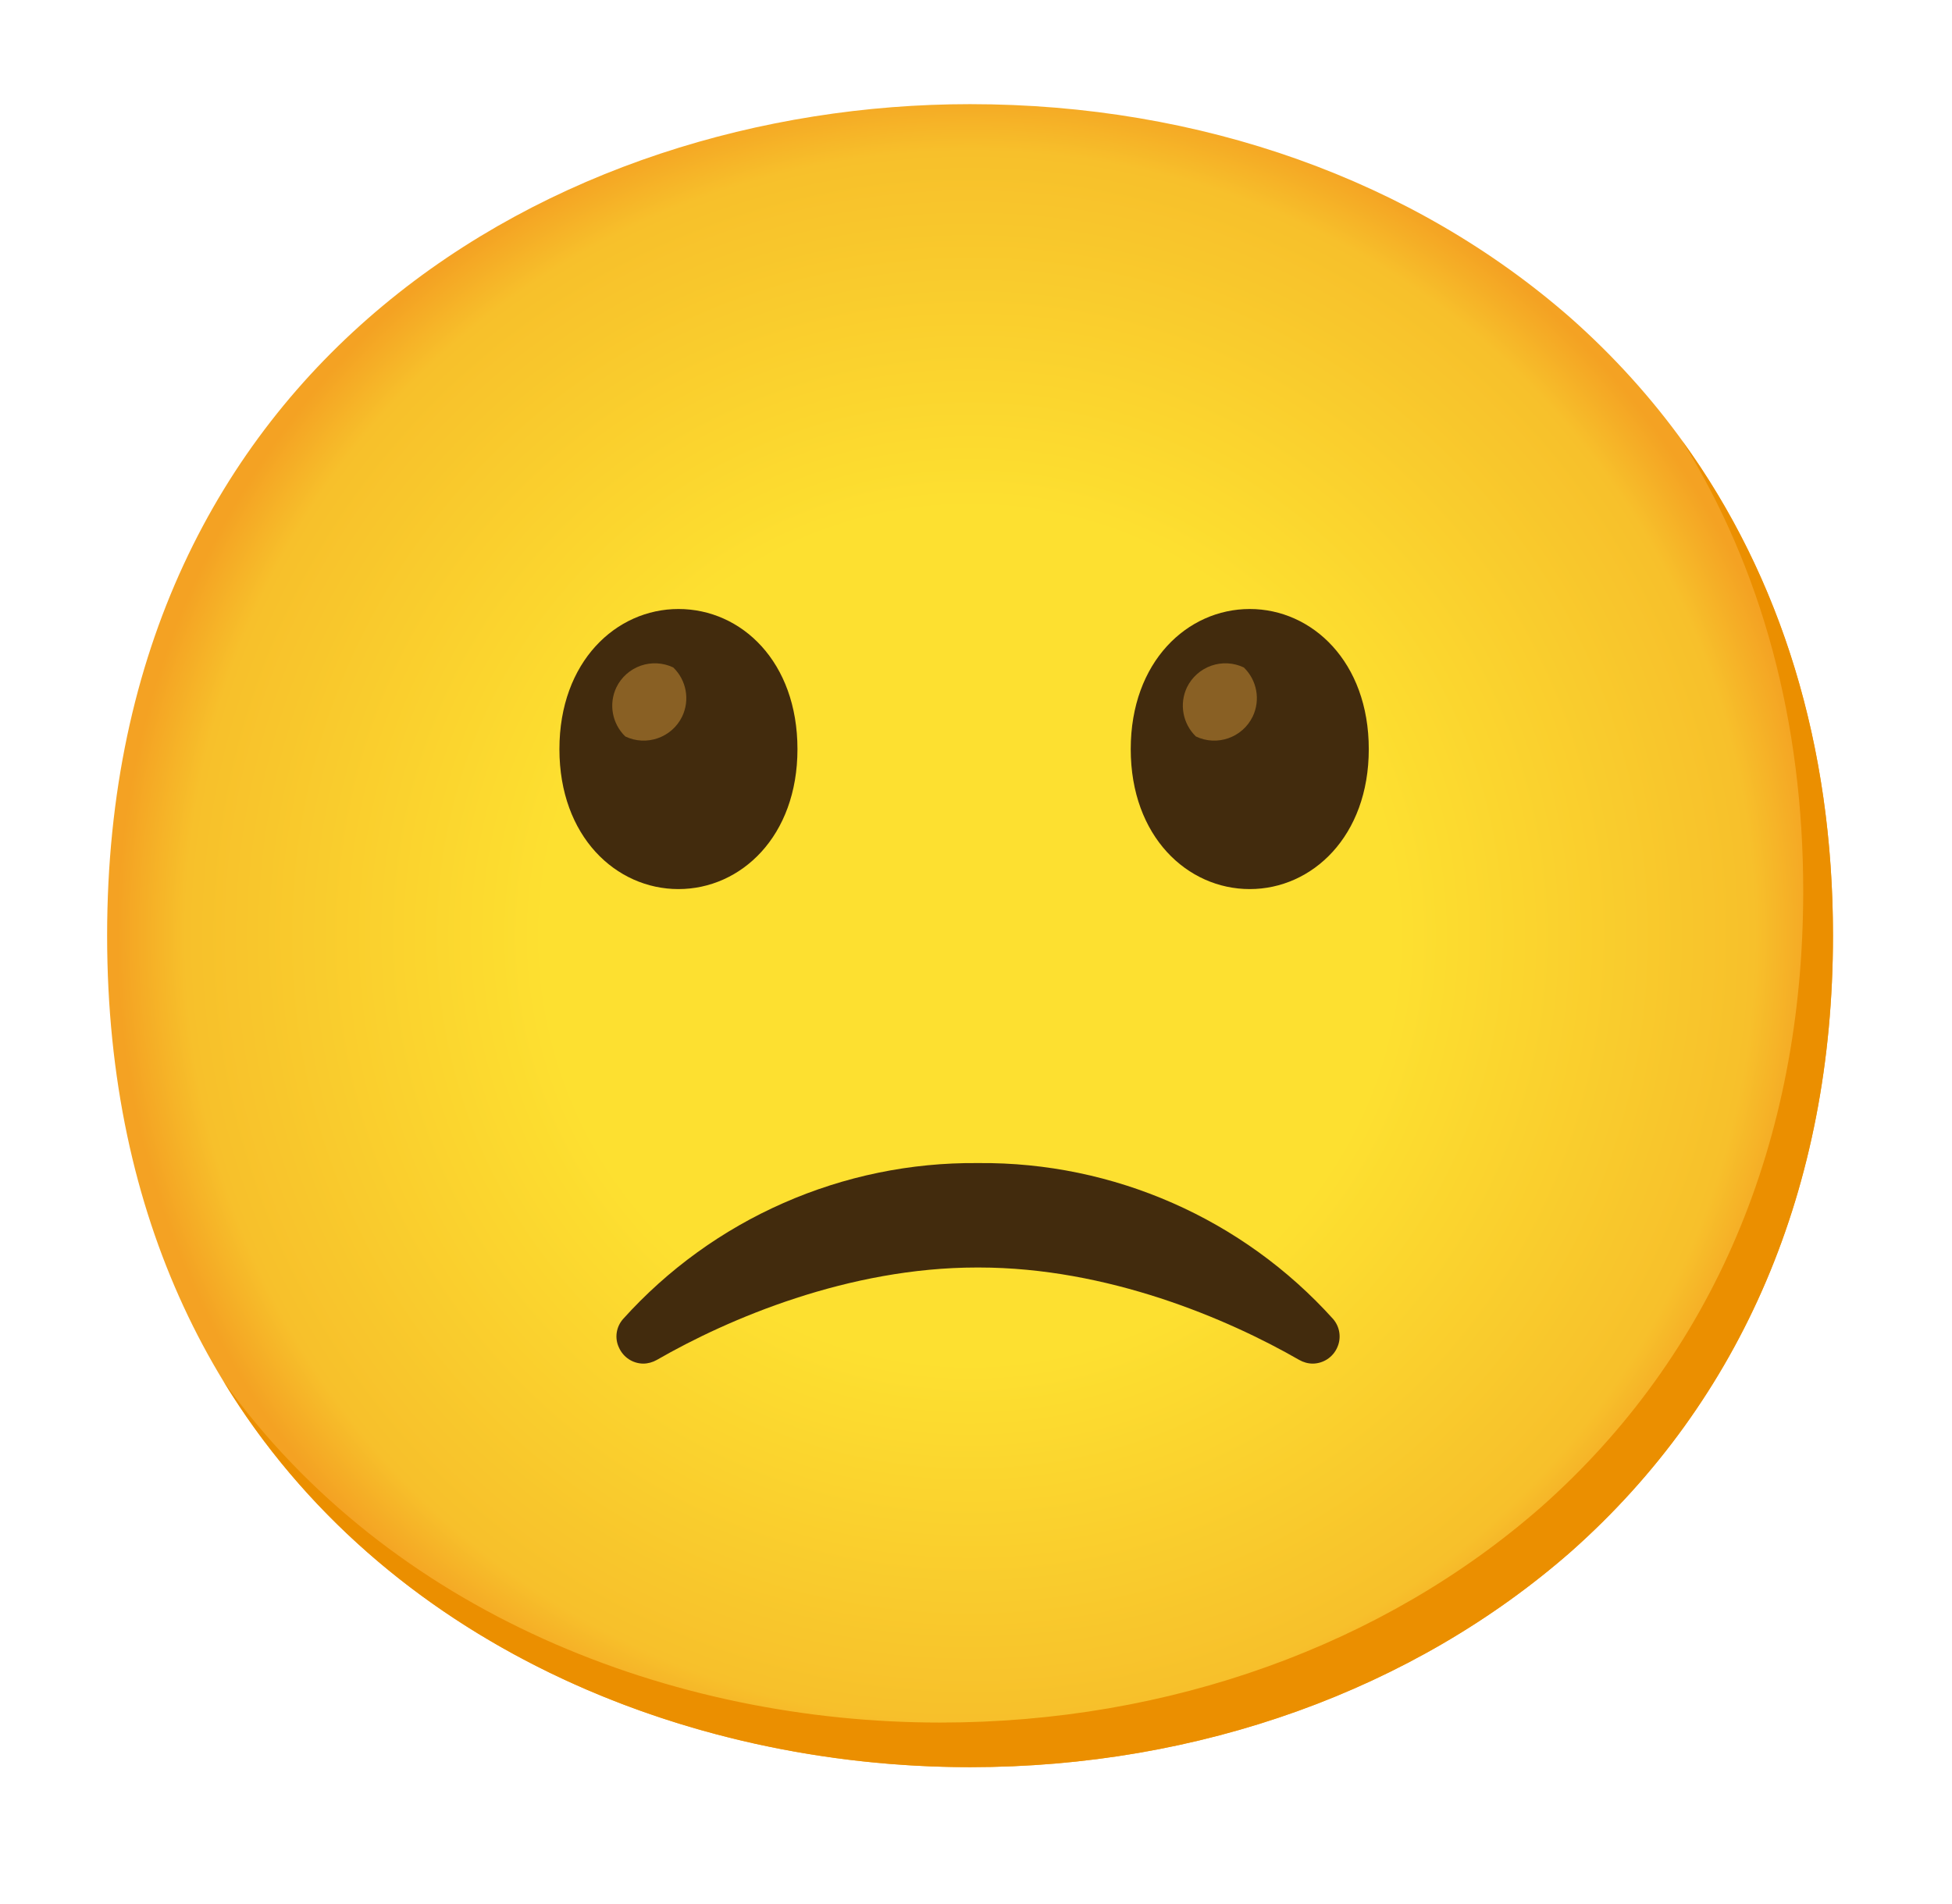 <svg width="41" height="40" viewBox="0 0 41 40" fill="none" xmlns="http://www.w3.org/2000/svg">
<g id="noto:slightly-frowning-face">
<path id="Vector" d="M20.375 37.125C11.656 37.125 2.25 31.656 2.25 19.656C2.25 7.656 11.656 2.188 20.375 2.188C25.219 2.188 29.688 3.781 33 6.688C36.594 9.875 38.5 14.375 38.5 19.656C38.5 24.938 36.594 29.406 33 32.594C29.688 35.5 25.188 37.125 20.375 37.125Z" fill="url(#paint0_radial_266_823)"/>
<path id="Vector_2" d="M35.341 9.272C37.006 11.96 37.875 15.159 37.875 18.719C37.875 24 35.969 28.469 32.375 31.656C29.062 34.563 24.562 36.188 19.75 36.188C14.106 36.188 8.188 33.891 4.694 29.019C8.056 34.538 14.381 37.125 20.375 37.125C25.188 37.125 29.688 35.5 33 32.594C36.594 29.406 38.5 24.938 38.5 19.656C38.5 15.675 37.416 12.138 35.341 9.272Z" fill="#EB8F00"/>
<path id="Vector_3" d="M14.25 12.794C12.941 12.794 11.75 13.9 11.75 15.738C11.75 17.575 12.941 18.678 14.25 18.678C15.562 18.678 16.75 17.572 16.75 15.738C16.75 13.903 15.575 12.794 14.25 12.794Z" fill="#422B0D"/>
<path id="Vector_4" d="M14.141 14.022C13.927 13.92 13.681 13.907 13.457 13.985C13.234 14.064 13.05 14.227 12.947 14.44C12.781 14.787 12.856 15.203 13.134 15.472C13.578 15.684 14.113 15.497 14.328 15.053C14.494 14.706 14.419 14.29 14.141 14.022Z" fill="#896024"/>
<path id="Vector_5" d="M26.25 12.794C24.941 12.794 23.75 13.9 23.75 15.738C23.75 17.575 24.941 18.678 26.25 18.678C27.559 18.678 28.75 17.572 28.75 15.738C28.75 13.903 27.559 12.794 26.25 12.794Z" fill="#422B0D"/>
<path id="Vector_6" d="M26.125 14.022C25.911 13.92 25.666 13.907 25.442 13.985C25.218 14.064 25.035 14.227 24.931 14.44C24.766 14.787 24.841 15.203 25.119 15.472C25.562 15.684 26.097 15.497 26.312 15.053C26.478 14.706 26.403 14.29 26.125 14.022Z" fill="#896024"/>
<path id="Vector_7" d="M20.556 24.434C23.391 24.41 26.103 25.603 28 27.709C28.144 27.875 28.178 28.11 28.087 28.309C27.997 28.513 27.797 28.644 27.575 28.647C27.475 28.647 27.375 28.619 27.288 28.569C25.781 27.703 23.262 26.628 20.562 26.628H20.519C17.822 26.628 15.3 27.703 13.797 28.569C13.709 28.619 13.609 28.647 13.509 28.647C13.287 28.644 13.091 28.513 13 28.309C12.906 28.11 12.941 27.875 13.088 27.709C14.025 26.668 15.173 25.837 16.456 25.273C17.739 24.708 19.127 24.422 20.528 24.434" fill="#422B0D"/>
</g>
<defs>
<radialGradient id="paint0_radial_266_823" cx="0" cy="0" r="1" gradientUnits="userSpaceOnUse" gradientTransform="translate(20.375 19.656) scale(17.8 17.8)">
<stop offset="0.5" stop-color="#FDE030"/>
<stop offset="0.92" stop-color="#F7C02B"/>
<stop offset="1" stop-color="#F4A223"/>
</radialGradient>
</defs>
</svg>
